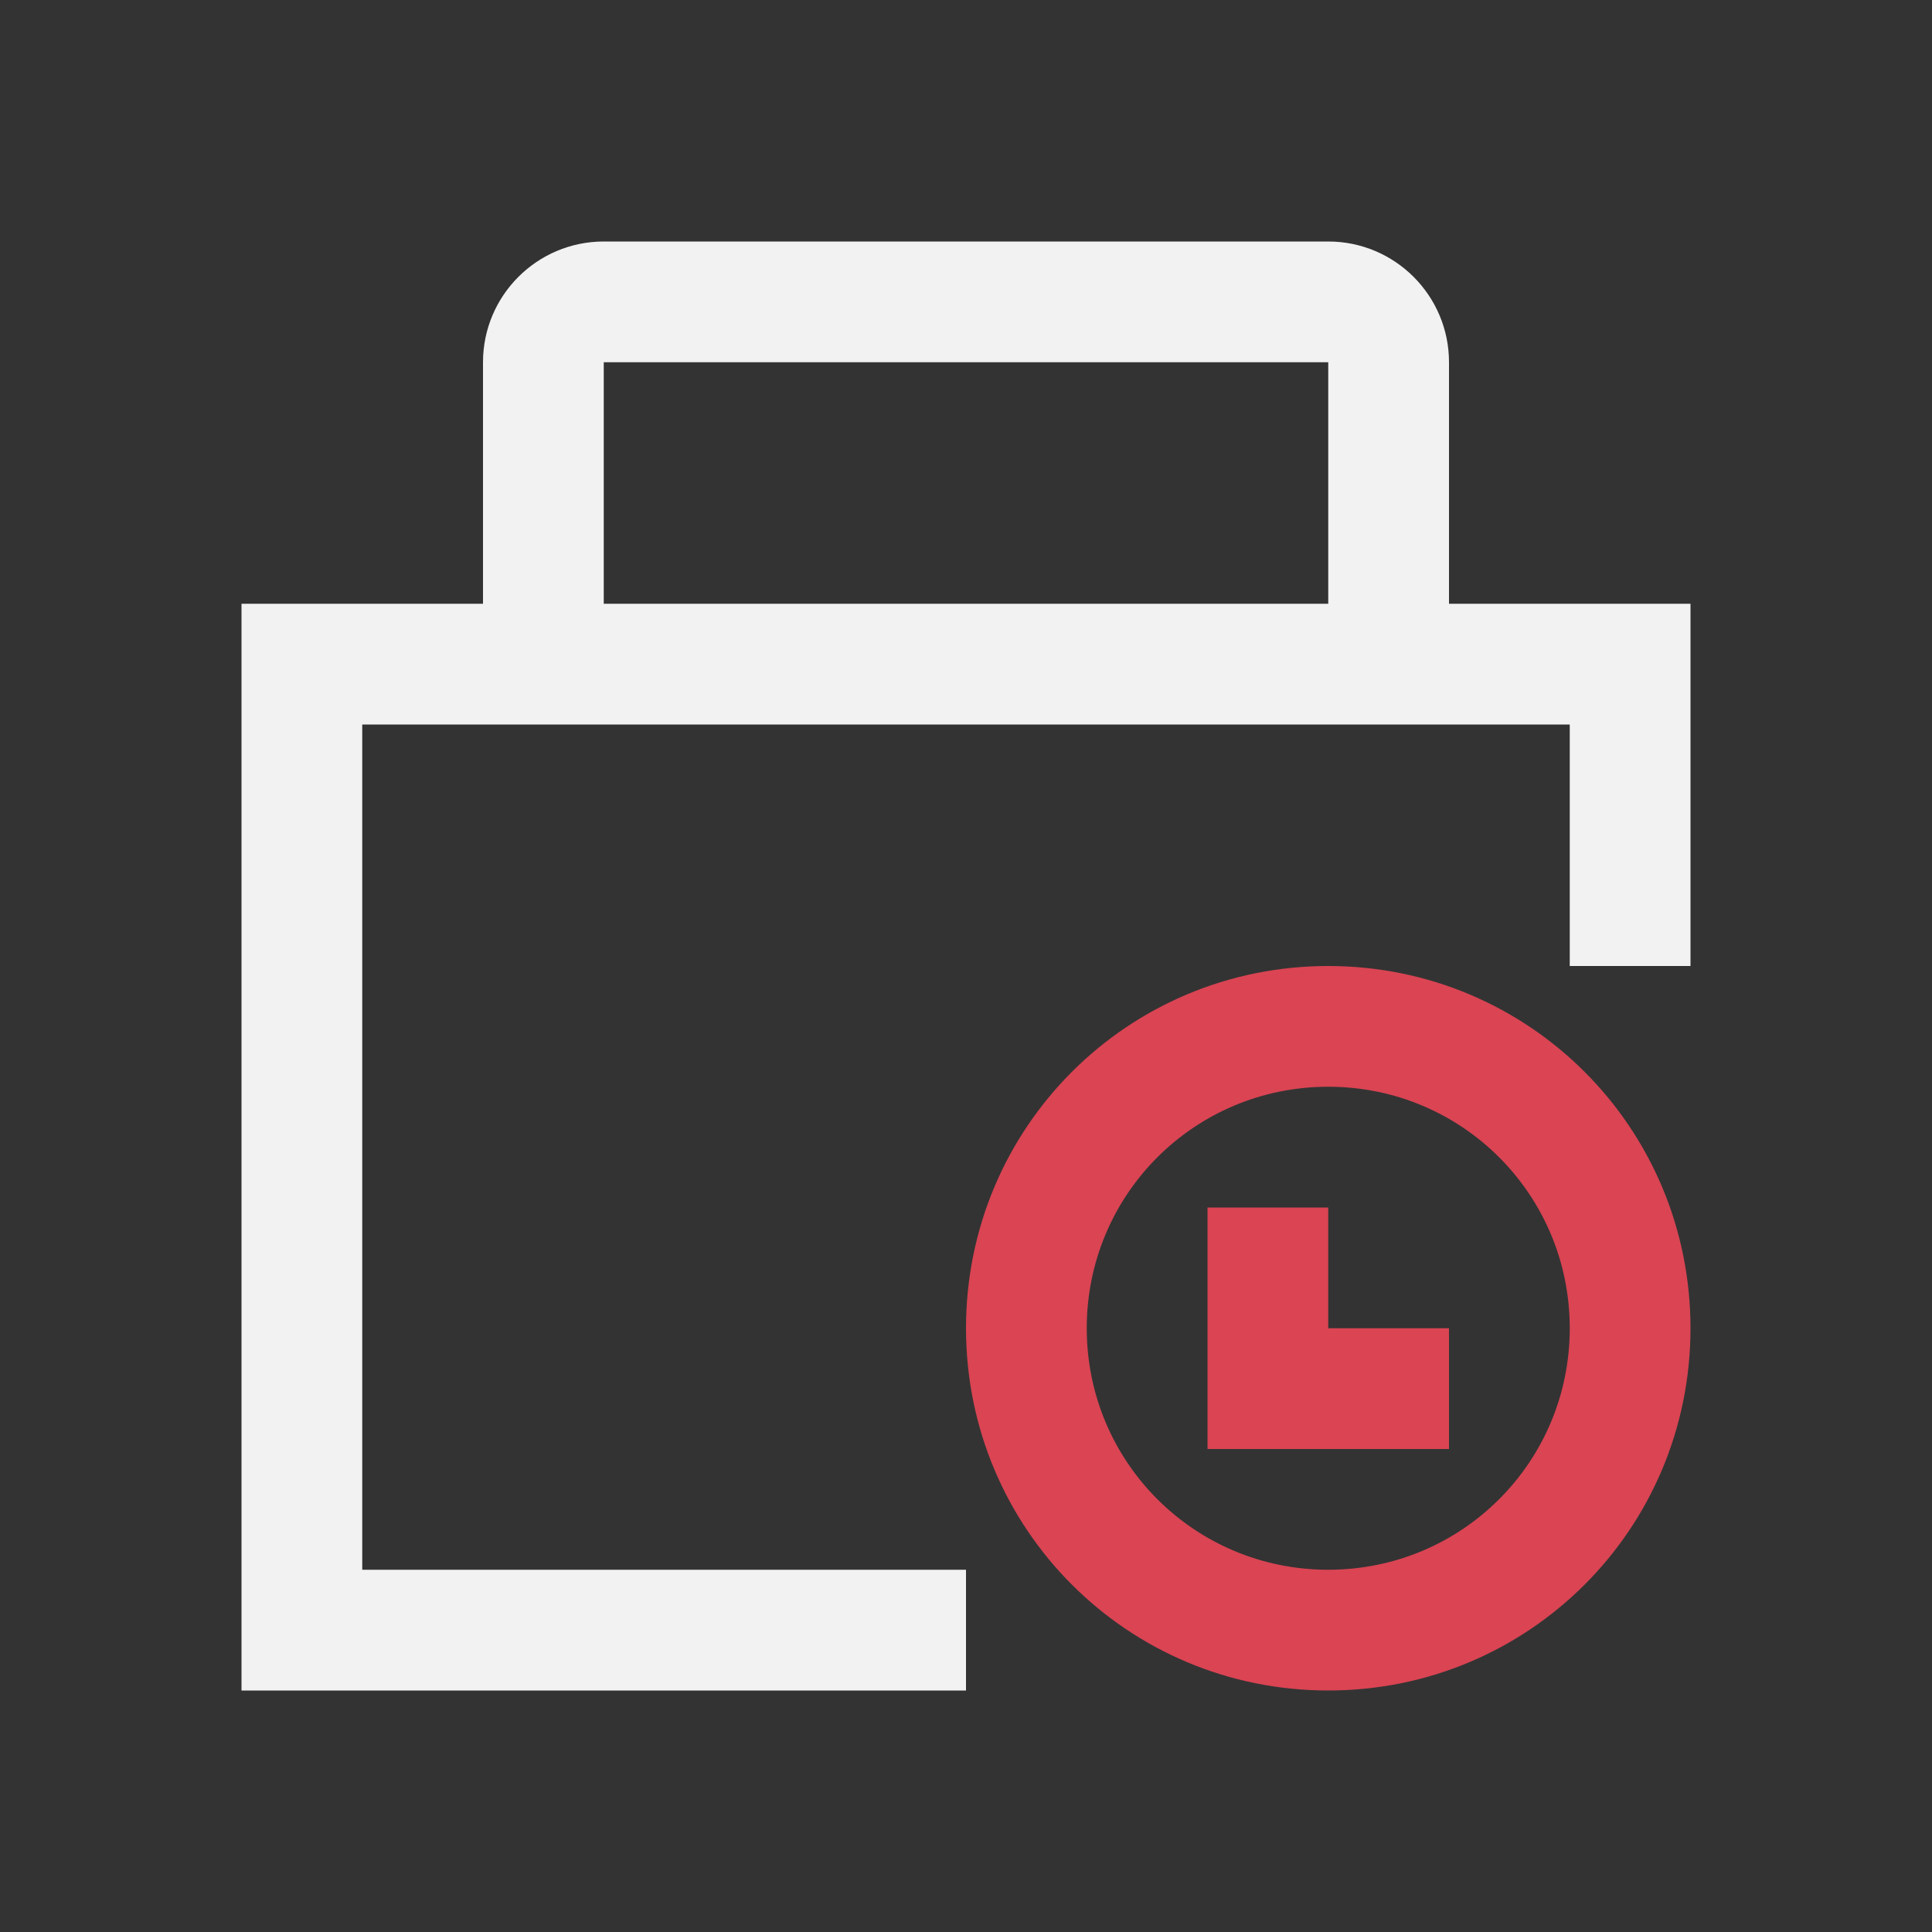 <svg xmlns="http://www.w3.org/2000/svg" viewBox="0 0 16 16">
  <rect x="0" y="0" width="16" height="16" fill="#333333" stroke="none"/>
  <defs id="defs3051">
    <style type="text/css" id="current-color-scheme">
      .ColorScheme-Text {
        color:#f2f2f2;
      }
      </style>
  </defs>
  <g transform="translate(-421.71-531.79)">
 <path style="fill:currentColor;fill-opacity:1;stroke:none" 
     d="m426.71 533.79c-.552 0-1 .448-1 1v2h-2v9h6v-1h-5v-7h10v2h1v-3h-2v-2c0-.552-.448-1-1-1zm0 1h6v2h-6z"
     class="ColorScheme-Text"
     />
  <path d="m432.71 539.79c-1.662 0-3 1.338-3 3 0 1.662 1.338 3 3 3 1.662 0 3-1.338 3-3 0-1.662-1.338-3-3-3m0 1c1.108 0 2 .892 2 2 0 1.108-.892 2-2 2-1.108 0-2-.892-2-2 0-1.108.892-2 2-2m-1 1v2h2v-1h-1v-1z" style="fill:#da4453"/>
</g>
</svg>
